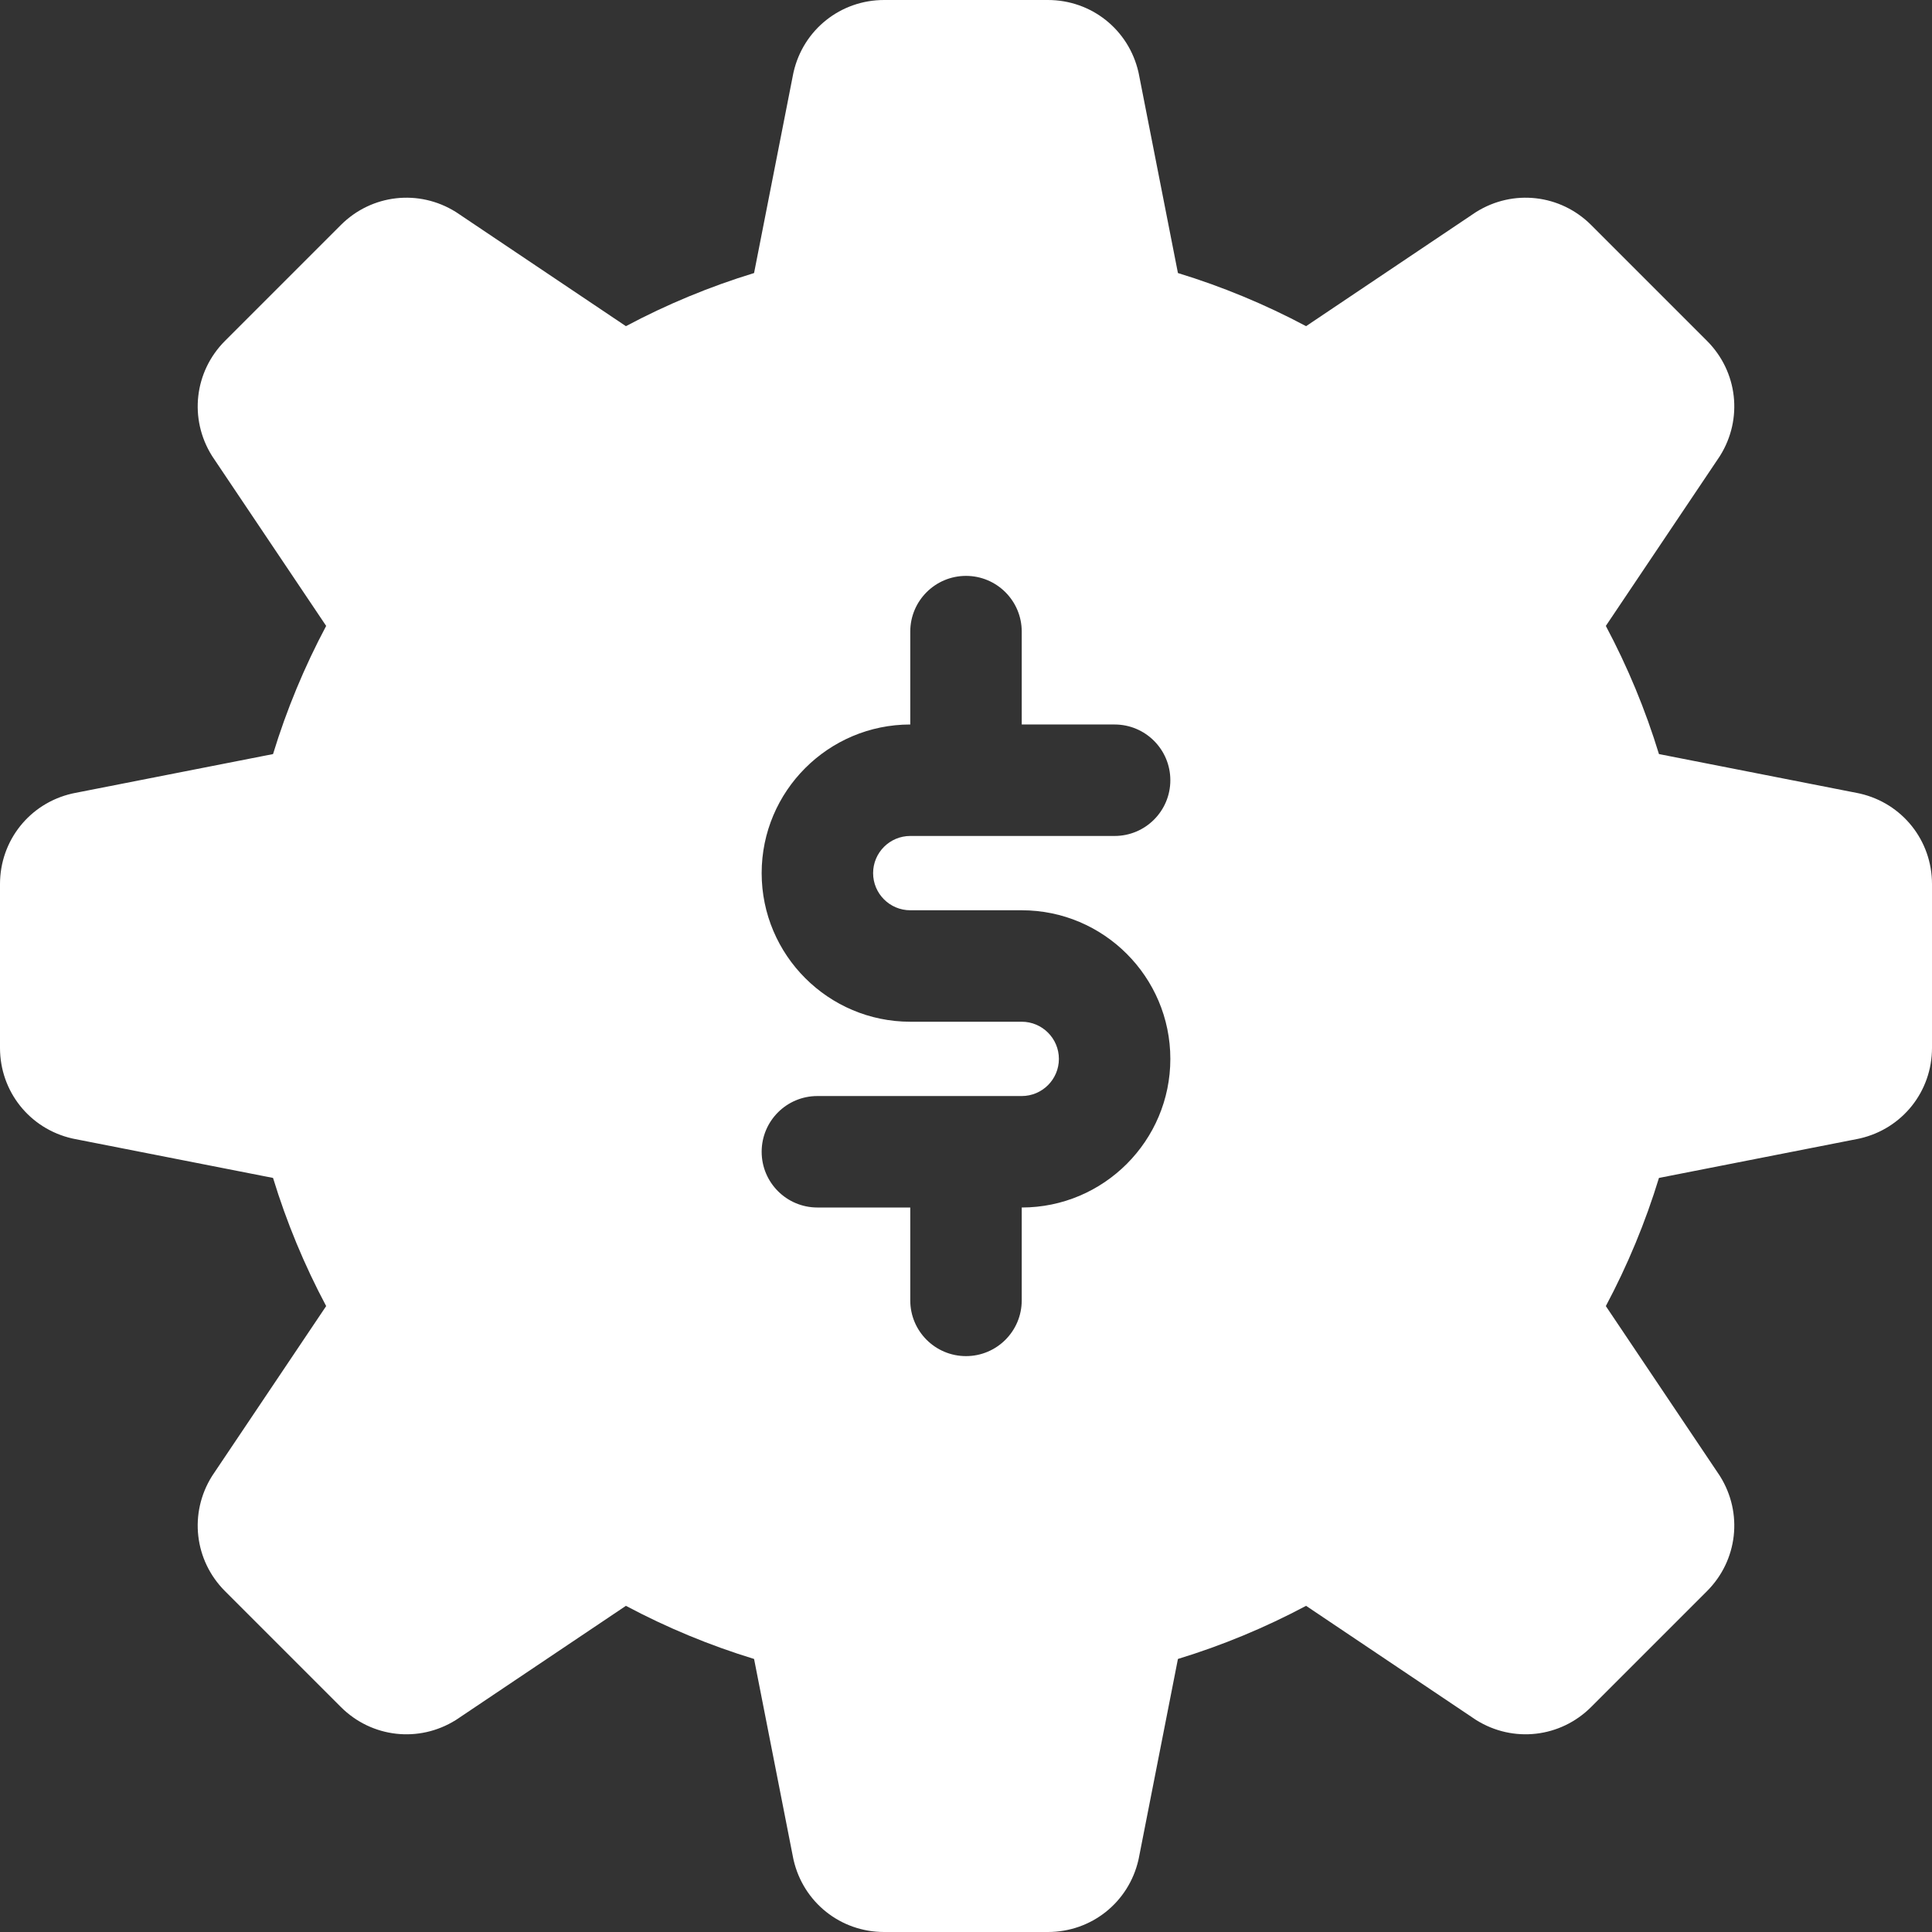<svg fill="white" height="512pt" viewBox="0 0 512 512" width="512pt" xmlns="http://www.w3.org/2000/svg"><rect x="0" y="0" width="512" height="512" fill="#333333" stroke="none"/><path d="m492.918 210.309c-.156-.035-.316-.07-.473-.102l-52.805-10.371c-3.586-11.738-8.297-23.105-14.078-33.961l30.008-44.688c.094-.137.18-.27.266-.406 6.109-9.777 4.684-22.301-3.469-30.453l-30.695-30.695c-8.152-8.152-20.672-9.578-30.453-3.469-.137.086-.27.172-.406.266l-44.688 30.008c-10.855-5.781-22.223-10.492-33.961-14.078l-10.371-52.805c-.031-.156-.066-.316-.102-.473-2.594-11.234-12.453-19.082-23.984-19.082h-43.414c-11.531 0-21.391 7.848-23.984 19.082-.035.156-.07.316-.102.473l-10.371 52.805c-11.738 3.586-23.105 8.297-33.961 14.078l-44.688-30.008c-.137-.094-.27-.18-.406-.266-9.777-6.109-22.301-4.684-30.453 3.469l-30.695 30.695c-8.152 8.152-9.578 20.676-3.469 30.453.086.137.172.27.266.406l30.008 44.688c-5.781 10.855-10.492 22.223-14.078 33.961l-52.805 10.371c-.156.031-.316.066-.473.102-11.234 2.594-19.082 12.453-19.082 23.984v43.414c0 11.531 7.848 21.391 19.082 23.984.156.035.316.07.473.102l52.805 10.371c3.586 11.738 8.297 23.105 14.078 33.961l-30.008 44.688c-.094.137-.18.27-.266.406-6.109 9.777-4.684 22.301 3.469 30.453l30.695 30.695c8.152 8.156 20.676 9.578 30.453 3.469.137-.086.27-.172.406-.266l44.688-30.008c10.855 5.781 22.223 10.492 33.961 14.078l10.371 52.805c.031.156.066.316.102.473 2.594 11.234 12.453 19.082 23.984 19.082h43.414c11.531 0 21.391-7.848 23.984-19.082.035-.156.07-.316.102-.473l10.371-52.805c11.738-3.586 23.105-8.297 33.961-14.078l44.688 30.008c.137.094.27.18.406.266 9.777 6.109 22.297 4.684 30.453-3.469l30.695-30.695c8.152-8.152 9.578-20.676 3.469-30.453-.086-.137-.172-.27-.266-.406l-30.008-44.688c5.781-10.855 10.492-22.223 14.078-33.961l52.805-10.371c.156-.031.316-.066.473-.102 11.234-2.594 19.082-12.453 19.082-23.984v-43.414c0-11.531-7.848-21.391-19.082-23.984zm-251.688 30.922h29.539c21.715 0 39.383 17.668 39.383 39.387 0 21.715-17.668 39.383-39.383 39.383v24.617c0 8.156-6.613 14.766-14.77 14.766s-14.77-6.609-14.77-14.766v-24.617h-24.613c-8.16 0-14.77-6.613-14.77-14.77s6.609-14.77 14.77-14.77h54.152c5.43 0 9.848-4.418 9.848-9.844 0-5.43-4.418-9.848-9.848-9.848h-29.539c-21.715 0-39.383-17.668-39.383-39.387 0-21.715 17.668-39.383 39.383-39.383v-24.617c0-8.156 6.613-14.766 14.77-14.766s14.77 6.609 14.77 14.766v24.617h24.613c8.16 0 14.77 6.613 14.77 14.77s-6.609 14.77-14.77 14.77h-54.152c-5.43 0-9.848 4.418-9.848 9.844 0 5.43 4.418 9.848 9.848 9.848zm0 0"/></svg>